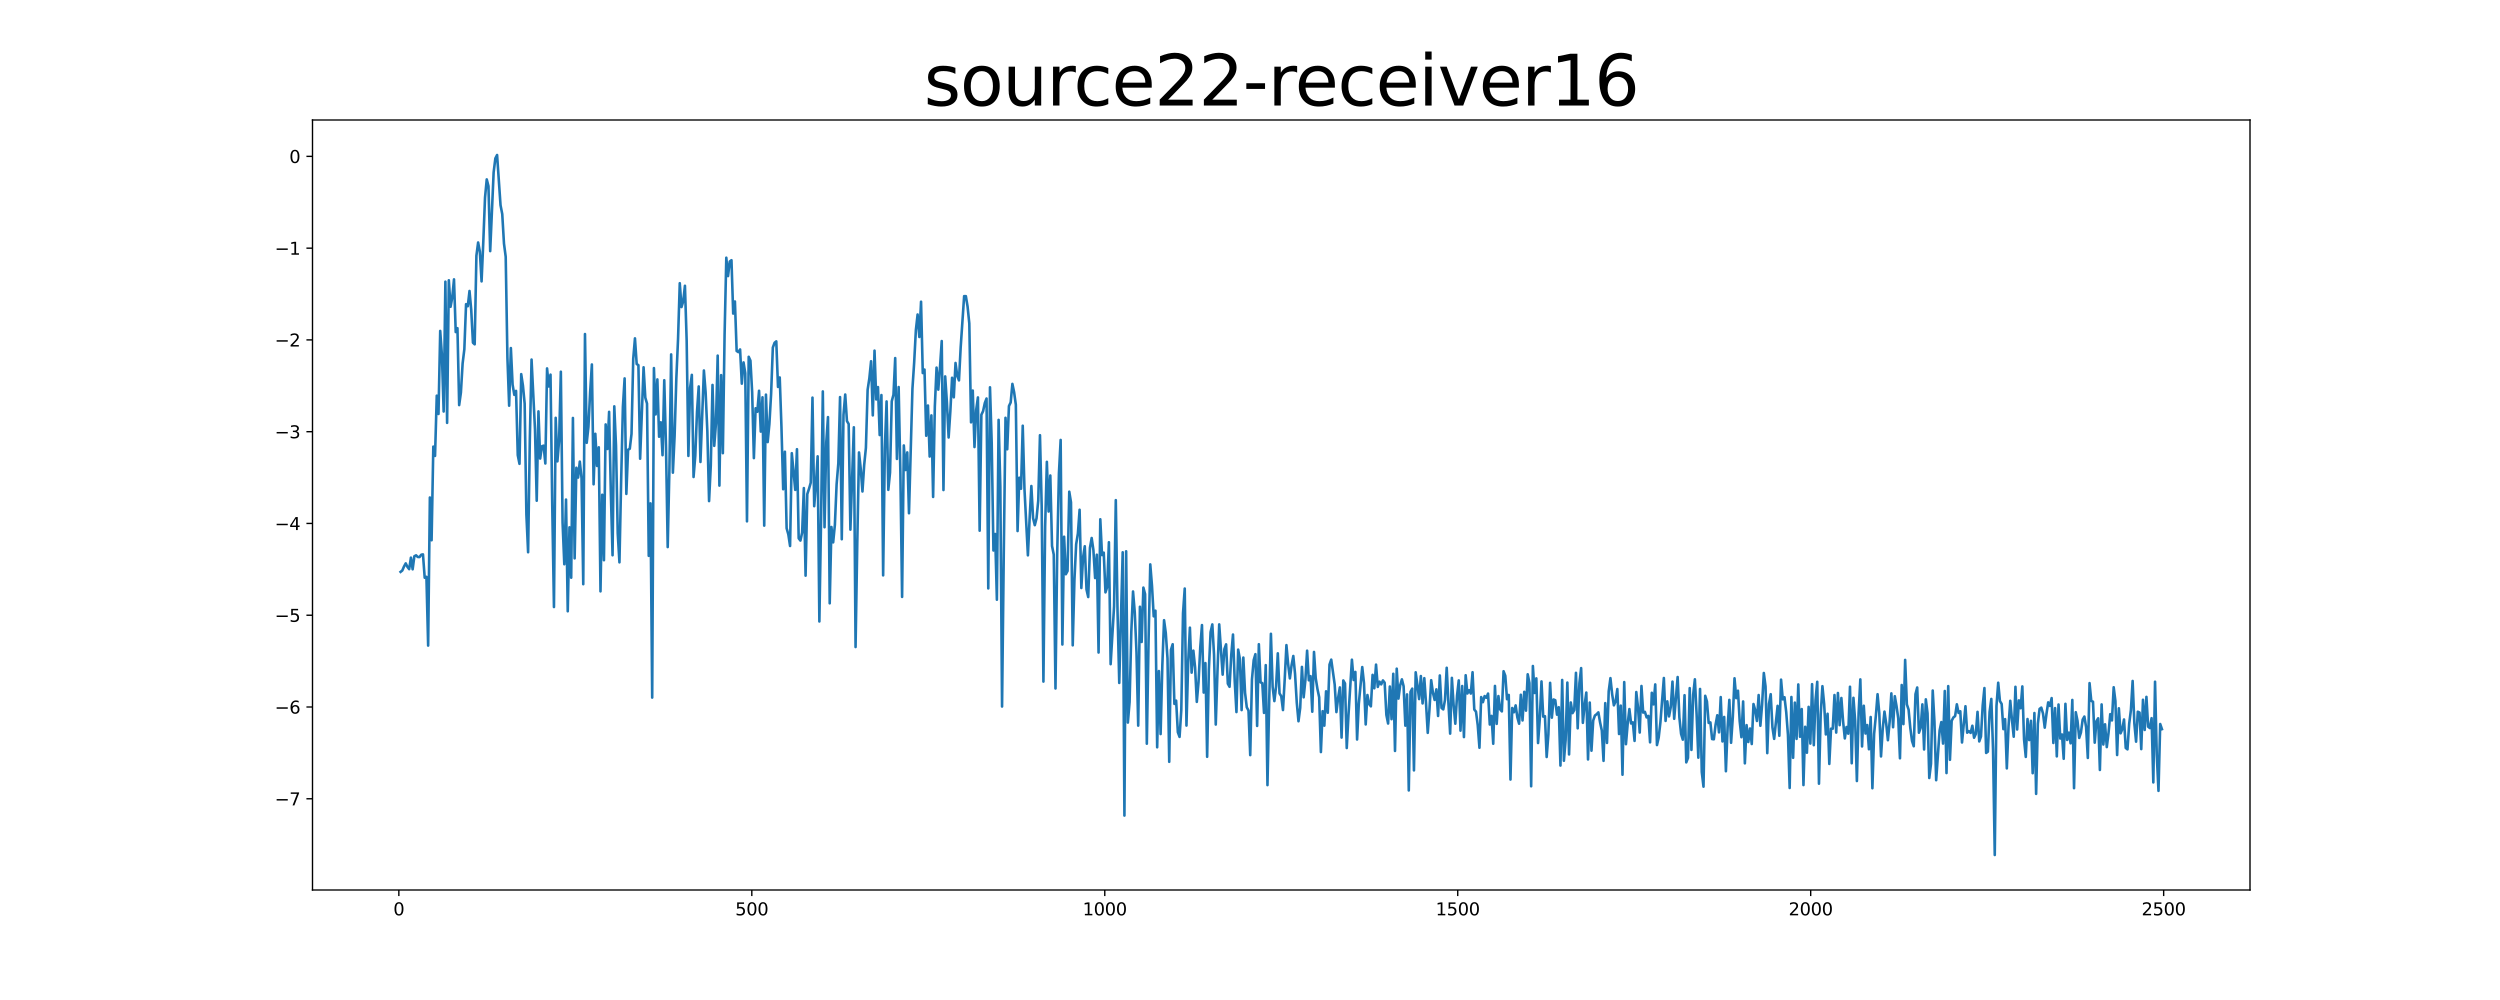 <?xml version="1.0" encoding="utf-8" standalone="no"?>
<!DOCTYPE svg PUBLIC "-//W3C//DTD SVG 1.1//EN"
  "http://www.w3.org/Graphics/SVG/1.1/DTD/svg11.dtd">
<svg xmlns:xlink="http://www.w3.org/1999/xlink" width="1440pt" height="576pt" viewBox="0 0 1440 576" xmlns="http://www.w3.org/2000/svg" version="1.1">
 <defs>
  <style type="text/css">*{stroke-linejoin: round; stroke-linecap: butt}</style>
 </defs>
 <g id="figure_1">
  <g id="patch_1">
   <path d="M 0 576 
L 1440 576 
L 1440 0 
L 0 0 
z
" style="fill: #ffffff"/>
  </g>
  <g id="axes_1">
   <g id="patch_2">
    <path d="M 180 512.64 
L 1296 512.64 
L 1296 69.12 
L 180 69.12 
z
" style="fill: #ffffff"/>
   </g>
   <g id="matplotlib.axis_1">
    <g id="xtick_1">
     <g id="line2d_1">
      <defs>
       <path id="m23b2dbb3cc" d="M 0 0 
L 0 3.5 
" style="stroke: #000000; stroke-width: 0.8"/>
      </defs>
      <g>
       <use xlink:href="#m23b2dbb3cc" x="229.735" y="512.64" style="stroke: #000000; stroke-width: 0.8"/>
      </g>
     </g>
     <g id="text_1">
      <!-- 0 -->
      <g transform="translate(226.553 527.238) scale(0.1 -0.1)">
       <defs>
        <path id="DejaVuSans-30" d="M 2034 4250 
Q 1547 4250 1301 3770 
Q 1056 3291 1056 2328 
Q 1056 1369 1301 889 
Q 1547 409 2034 409 
Q 2525 409 2770 889 
Q 3016 1369 3016 2328 
Q 3016 3291 2770 3770 
Q 2525 4250 2034 4250 
z
M 2034 4750 
Q 2819 4750 3233 4129 
Q 3647 3509 3647 2328 
Q 3647 1150 3233 529 
Q 2819 -91 2034 -91 
Q 1250 -91 836 529 
Q 422 1150 422 2328 
Q 422 3509 836 4129 
Q 1250 4750 2034 4750 
z
" transform="scale(0.016)"/>
       </defs>
       <use xlink:href="#DejaVuSans-30"/>
      </g>
     </g>
    </g>
    <g id="xtick_2">
     <g id="line2d_2">
      <g>
       <use xlink:href="#m23b2dbb3cc" x="433.041" y="512.64" style="stroke: #000000; stroke-width: 0.8"/>
      </g>
     </g>
     <g id="text_2">
      <!-- 500 -->
      <g transform="translate(423.497 527.238) scale(0.1 -0.1)">
       <defs>
        <path id="DejaVuSans-35" d="M 691 4666 
L 3169 4666 
L 3169 4134 
L 1269 4134 
L 1269 2991 
Q 1406 3038 1543 3061 
Q 1681 3084 1819 3084 
Q 2600 3084 3056 2656 
Q 3513 2228 3513 1497 
Q 3513 744 3044 326 
Q 2575 -91 1722 -91 
Q 1428 -91 1123 -41 
Q 819 9 494 109 
L 494 744 
Q 775 591 1075 516 
Q 1375 441 1709 441 
Q 2250 441 2565 725 
Q 2881 1009 2881 1497 
Q 2881 1984 2565 2268 
Q 2250 2553 1709 2553 
Q 1456 2553 1204 2497 
Q 953 2441 691 2322 
L 691 4666 
z
" transform="scale(0.016)"/>
       </defs>
       <use xlink:href="#DejaVuSans-35"/>
       <use xlink:href="#DejaVuSans-30" x="63.623"/>
       <use xlink:href="#DejaVuSans-30" x="127.246"/>
      </g>
     </g>
    </g>
    <g id="xtick_3">
     <g id="line2d_3">
      <g>
       <use xlink:href="#m23b2dbb3cc" x="636.347" y="512.64" style="stroke: #000000; stroke-width: 0.8"/>
      </g>
     </g>
     <g id="text_3">
      <!-- 1000 -->
      <g transform="translate(623.622 527.238) scale(0.1 -0.1)">
       <defs>
        <path id="DejaVuSans-31" d="M 794 531 
L 1825 531 
L 1825 4091 
L 703 3866 
L 703 4441 
L 1819 4666 
L 2450 4666 
L 2450 531 
L 3481 531 
L 3481 0 
L 794 0 
L 794 531 
z
" transform="scale(0.016)"/>
       </defs>
       <use xlink:href="#DejaVuSans-31"/>
       <use xlink:href="#DejaVuSans-30" x="63.623"/>
       <use xlink:href="#DejaVuSans-30" x="127.246"/>
       <use xlink:href="#DejaVuSans-30" x="190.869"/>
      </g>
     </g>
    </g>
    <g id="xtick_4">
     <g id="line2d_4">
      <g>
       <use xlink:href="#m23b2dbb3cc" x="839.653" y="512.64" style="stroke: #000000; stroke-width: 0.8"/>
      </g>
     </g>
     <g id="text_4">
      <!-- 1500 -->
      <g transform="translate(826.928 527.238) scale(0.1 -0.1)">
       <use xlink:href="#DejaVuSans-31"/>
       <use xlink:href="#DejaVuSans-35" x="63.623"/>
       <use xlink:href="#DejaVuSans-30" x="127.246"/>
       <use xlink:href="#DejaVuSans-30" x="190.869"/>
      </g>
     </g>
    </g>
    <g id="xtick_5">
     <g id="line2d_5">
      <g>
       <use xlink:href="#m23b2dbb3cc" x="1042.959" y="512.64" style="stroke: #000000; stroke-width: 0.8"/>
      </g>
     </g>
     <g id="text_5">
      <!-- 2000 -->
      <g transform="translate(1030.234 527.238) scale(0.1 -0.1)">
       <defs>
        <path id="DejaVuSans-32" d="M 1228 531 
L 3431 531 
L 3431 0 
L 469 0 
L 469 531 
Q 828 903 1448 1529 
Q 2069 2156 2228 2338 
Q 2531 2678 2651 2914 
Q 2772 3150 2772 3378 
Q 2772 3750 2511 3984 
Q 2250 4219 1831 4219 
Q 1534 4219 1204 4116 
Q 875 4013 500 3803 
L 500 4441 
Q 881 4594 1212 4672 
Q 1544 4750 1819 4750 
Q 2544 4750 2975 4387 
Q 3406 4025 3406 3419 
Q 3406 3131 3298 2873 
Q 3191 2616 2906 2266 
Q 2828 2175 2409 1742 
Q 1991 1309 1228 531 
z
" transform="scale(0.016)"/>
       </defs>
       <use xlink:href="#DejaVuSans-32"/>
       <use xlink:href="#DejaVuSans-30" x="63.623"/>
       <use xlink:href="#DejaVuSans-30" x="127.246"/>
       <use xlink:href="#DejaVuSans-30" x="190.869"/>
      </g>
     </g>
    </g>
    <g id="xtick_6">
     <g id="line2d_6">
      <g>
       <use xlink:href="#m23b2dbb3cc" x="1246.265" y="512.64" style="stroke: #000000; stroke-width: 0.8"/>
      </g>
     </g>
     <g id="text_6">
      <!-- 2500 -->
      <g transform="translate(1233.54 527.238) scale(0.1 -0.1)">
       <use xlink:href="#DejaVuSans-32"/>
       <use xlink:href="#DejaVuSans-35" x="63.623"/>
       <use xlink:href="#DejaVuSans-30" x="127.246"/>
       <use xlink:href="#DejaVuSans-30" x="190.869"/>
      </g>
     </g>
    </g>
   </g>
   <g id="matplotlib.axis_2">
    <g id="ytick_1">
     <g id="line2d_7">
      <defs>
       <path id="md698dc5aa3" d="M 0 0 
L -3.5 0 
" style="stroke: #000000; stroke-width: 0.8"/>
      </defs>
      <g>
       <use xlink:href="#md698dc5aa3" x="180" y="460.095" style="stroke: #000000; stroke-width: 0.8"/>
      </g>
     </g>
     <g id="text_7">
      <!-- −7 -->
      <g transform="translate(158.258 463.895) scale(0.1 -0.1)">
       <defs>
        <path id="DejaVuSans-2212" d="M 678 2272 
L 4684 2272 
L 4684 1741 
L 678 1741 
L 678 2272 
z
" transform="scale(0.016)"/>
        <path id="DejaVuSans-37" d="M 525 4666 
L 3525 4666 
L 3525 4397 
L 1831 0 
L 1172 0 
L 2766 4134 
L 525 4134 
L 525 4666 
z
" transform="scale(0.016)"/>
       </defs>
       <use xlink:href="#DejaVuSans-2212"/>
       <use xlink:href="#DejaVuSans-37" x="83.789"/>
      </g>
     </g>
    </g>
    <g id="ytick_2">
     <g id="line2d_8">
      <g>
       <use xlink:href="#md698dc5aa3" x="180" y="407.235" style="stroke: #000000; stroke-width: 0.8"/>
      </g>
     </g>
     <g id="text_8">
      <!-- −6 -->
      <g transform="translate(158.258 411.034) scale(0.1 -0.1)">
       <defs>
        <path id="DejaVuSans-36" d="M 2113 2584 
Q 1688 2584 1439 2293 
Q 1191 2003 1191 1497 
Q 1191 994 1439 701 
Q 1688 409 2113 409 
Q 2538 409 2786 701 
Q 3034 994 3034 1497 
Q 3034 2003 2786 2293 
Q 2538 2584 2113 2584 
z
M 3366 4563 
L 3366 3988 
Q 3128 4100 2886 4159 
Q 2644 4219 2406 4219 
Q 1781 4219 1451 3797 
Q 1122 3375 1075 2522 
Q 1259 2794 1537 2939 
Q 1816 3084 2150 3084 
Q 2853 3084 3261 2657 
Q 3669 2231 3669 1497 
Q 3669 778 3244 343 
Q 2819 -91 2113 -91 
Q 1303 -91 875 529 
Q 447 1150 447 2328 
Q 447 3434 972 4092 
Q 1497 4750 2381 4750 
Q 2619 4750 2861 4703 
Q 3103 4656 3366 4563 
z
" transform="scale(0.016)"/>
       </defs>
       <use xlink:href="#DejaVuSans-2212"/>
       <use xlink:href="#DejaVuSans-36" x="83.789"/>
      </g>
     </g>
    </g>
    <g id="ytick_3">
     <g id="line2d_9">
      <g>
       <use xlink:href="#md698dc5aa3" x="180" y="354.374" style="stroke: #000000; stroke-width: 0.8"/>
      </g>
     </g>
     <g id="text_9">
      <!-- −5 -->
      <g transform="translate(158.258 358.173) scale(0.1 -0.1)">
       <use xlink:href="#DejaVuSans-2212"/>
       <use xlink:href="#DejaVuSans-35" x="83.789"/>
      </g>
     </g>
    </g>
    <g id="ytick_4">
     <g id="line2d_10">
      <g>
       <use xlink:href="#md698dc5aa3" x="180" y="301.514" style="stroke: #000000; stroke-width: 0.8"/>
      </g>
     </g>
     <g id="text_10">
      <!-- −4 -->
      <g transform="translate(158.258 305.313) scale(0.1 -0.1)">
       <defs>
        <path id="DejaVuSans-34" d="M 2419 4116 
L 825 1625 
L 2419 1625 
L 2419 4116 
z
M 2253 4666 
L 3047 4666 
L 3047 1625 
L 3713 1625 
L 3713 1100 
L 3047 1100 
L 3047 0 
L 2419 0 
L 2419 1100 
L 313 1100 
L 313 1709 
L 2253 4666 
z
" transform="scale(0.016)"/>
       </defs>
       <use xlink:href="#DejaVuSans-2212"/>
       <use xlink:href="#DejaVuSans-34" x="83.789"/>
      </g>
     </g>
    </g>
    <g id="ytick_5">
     <g id="line2d_11">
      <g>
       <use xlink:href="#md698dc5aa3" x="180" y="248.653" style="stroke: #000000; stroke-width: 0.8"/>
      </g>
     </g>
     <g id="text_11">
      <!-- −3 -->
      <g transform="translate(158.258 252.452) scale(0.1 -0.1)">
       <defs>
        <path id="DejaVuSans-33" d="M 2597 2516 
Q 3050 2419 3304 2112 
Q 3559 1806 3559 1356 
Q 3559 666 3084 287 
Q 2609 -91 1734 -91 
Q 1441 -91 1130 -33 
Q 819 25 488 141 
L 488 750 
Q 750 597 1062 519 
Q 1375 441 1716 441 
Q 2309 441 2620 675 
Q 2931 909 2931 1356 
Q 2931 1769 2642 2001 
Q 2353 2234 1838 2234 
L 1294 2234 
L 1294 2753 
L 1863 2753 
Q 2328 2753 2575 2939 
Q 2822 3125 2822 3475 
Q 2822 3834 2567 4026 
Q 2313 4219 1838 4219 
Q 1578 4219 1281 4162 
Q 984 4106 628 3988 
L 628 4550 
Q 988 4650 1302 4700 
Q 1616 4750 1894 4750 
Q 2613 4750 3031 4423 
Q 3450 4097 3450 3541 
Q 3450 3153 3228 2886 
Q 3006 2619 2597 2516 
z
" transform="scale(0.016)"/>
       </defs>
       <use xlink:href="#DejaVuSans-2212"/>
       <use xlink:href="#DejaVuSans-33" x="83.789"/>
      </g>
     </g>
    </g>
    <g id="ytick_6">
     <g id="line2d_12">
      <g>
       <use xlink:href="#md698dc5aa3" x="180" y="195.792" style="stroke: #000000; stroke-width: 0.8"/>
      </g>
     </g>
     <g id="text_12">
      <!-- −2 -->
      <g transform="translate(158.258 199.592) scale(0.1 -0.1)">
       <use xlink:href="#DejaVuSans-2212"/>
       <use xlink:href="#DejaVuSans-32" x="83.789"/>
      </g>
     </g>
    </g>
    <g id="ytick_7">
     <g id="line2d_13">
      <g>
       <use xlink:href="#md698dc5aa3" x="180" y="142.932" style="stroke: #000000; stroke-width: 0.8"/>
      </g>
     </g>
     <g id="text_13">
      <!-- −1 -->
      <g transform="translate(158.258 146.731) scale(0.1 -0.1)">
       <use xlink:href="#DejaVuSans-2212"/>
       <use xlink:href="#DejaVuSans-31" x="83.789"/>
      </g>
     </g>
    </g>
    <g id="ytick_8">
     <g id="line2d_14">
      <g>
       <use xlink:href="#md698dc5aa3" x="180" y="90.071" style="stroke: #000000; stroke-width: 0.8"/>
      </g>
     </g>
     <g id="text_14">
      <!-- 0 -->
      <g transform="translate(166.637 93.87) scale(0.1 -0.1)">
       <use xlink:href="#DejaVuSans-30"/>
      </g>
     </g>
    </g>
   </g>
   <g id="line2d_15">
    <path d="M 230.727 329.409 
L 231.72 328.614 
L 232.713 326.309 
L 233.705 324.503 
L 234.698 326.54 
L 235.691 327.84 
L 236.684 321.198 
L 237.676 327.925 
L 238.669 320.4 
L 239.662 319.864 
L 240.654 320.836 
L 241.647 320.865 
L 242.64 319.516 
L 243.632 319.33 
L 244.625 332.769 
L 245.618 332.254 
L 246.611 371.858 
L 247.603 286.563 
L 248.596 311.179 
L 249.589 257.249 
L 250.581 262.599 
L 251.574 227.909 
L 252.567 238.44 
L 253.56 190.617 
L 254.552 204.758 
L 255.545 237.035 
L 256.538 162.242 
L 257.53 243.574 
L 258.523 161.434 
L 259.516 176.716 
L 260.508 171.262 
L 261.501 160.915 
L 262.494 191.261 
L 263.487 189.037 
L 264.479 233.336 
L 265.472 226.153 
L 266.465 209.367 
L 267.457 201.201 
L 268.45 175.202 
L 269.443 176.381 
L 270.436 167.602 
L 271.428 178.576 
L 272.421 197.423 
L 273.414 198.331 
L 274.406 147.302 
L 275.399 139.667 
L 276.392 144.932 
L 277.384 162.083 
L 278.377 139.331 
L 279.37 113.829 
L 280.363 103.33 
L 281.355 107.235 
L 282.348 144.649 
L 284.333 99.271 
L 285.326 91.229 
L 286.319 89.28 
L 288.304 118.187 
L 289.297 123.319 
L 290.29 140.303 
L 291.282 147.904 
L 292.275 206.086 
L 293.268 233.678 
L 294.26 200.486 
L 295.253 221.558 
L 296.246 227.44 
L 297.239 225.149 
L 298.231 262.166 
L 299.224 267.165 
L 300.217 215.499 
L 301.209 222.106 
L 302.202 232.496 
L 303.195 296.318 
L 304.188 318.094 
L 305.18 252.95 
L 306.173 207.105 
L 308.158 247.415 
L 309.151 288.419 
L 310.144 236.953 
L 311.136 264.133 
L 312.129 257.054 
L 313.122 256.703 
L 314.115 266.969 
L 315.107 212.209 
L 316.1 222.617 
L 317.093 215.794 
L 318.085 290.837 
L 319.078 349.649 
L 320.071 240.665 
L 321.064 265.74 
L 322.056 253.464 
L 323.049 214.106 
L 324.042 301.002 
L 325.034 325.006 
L 326.027 287.756 
L 327.02 352.099 
L 328.012 303.743 
L 329.005 332.752 
L 329.998 240.748 
L 330.991 321.619 
L 331.983 269.412 
L 332.976 275.078 
L 333.969 265.883 
L 334.961 275.317 
L 335.954 336.496 
L 336.947 192.41 
L 337.94 255.054 
L 338.932 245.91 
L 339.925 225.841 
L 340.918 209.934 
L 341.91 278.954 
L 342.903 249.867 
L 343.896 268.383 
L 344.888 257.648 
L 345.881 340.621 
L 346.874 284.976 
L 347.867 322.687 
L 348.859 244.47 
L 349.852 258.602 
L 350.845 237.224 
L 351.837 283.571 
L 352.83 319.833 
L 353.823 234.053 
L 354.816 256.717 
L 355.808 307.134 
L 356.801 323.911 
L 357.794 276.236 
L 358.786 234.341 
L 359.779 217.96 
L 360.772 284.494 
L 361.764 259.06 
L 362.757 258.457 
L 363.75 249.932 
L 364.743 206.622 
L 365.735 194.895 
L 366.728 209.66 
L 367.721 210.351 
L 368.713 264.225 
L 370.699 211.558 
L 371.692 229.03 
L 372.684 232.47 
L 373.677 320.158 
L 374.67 289.951 
L 375.662 401.814 
L 376.655 212.015 
L 377.648 238.702 
L 378.64 218.539 
L 379.633 251.558 
L 380.626 243.252 
L 381.619 262.198 
L 382.611 219.016 
L 383.604 256.97 
L 384.597 315.116 
L 385.589 269.602 
L 386.582 204.137 
L 387.575 272.258 
L 388.568 251.19 
L 389.56 218.172 
L 390.553 195.228 
L 391.546 163.132 
L 392.538 176.867 
L 393.531 173.574 
L 394.524 164.608 
L 395.516 196.164 
L 396.509 262.601 
L 397.502 223.362 
L 398.495 215.918 
L 399.487 274.752 
L 400.48 262.603 
L 401.473 237.24 
L 402.465 222.595 
L 403.458 266.094 
L 405.444 213.4 
L 406.436 225.993 
L 407.429 248.445 
L 408.422 288.633 
L 409.414 268.021 
L 410.407 221.723 
L 411.4 256.803 
L 412.392 243.898 
L 413.385 204.834 
L 414.378 279.711 
L 415.371 216.071 
L 416.363 261.037 
L 417.356 192.952 
L 418.349 148.441 
L 419.341 159.027 
L 420.334 150.643 
L 421.327 149.876 
L 422.32 180.625 
L 423.312 173.648 
L 424.305 202.151 
L 425.298 202.831 
L 426.29 201.29 
L 427.283 220.991 
L 428.276 208.744 
L 429.268 214.966 
L 430.261 300.297 
L 431.254 205.512 
L 432.247 207.715 
L 433.239 225.879 
L 434.232 263.883 
L 435.225 235.161 
L 436.217 237.184 
L 437.21 225.084 
L 438.203 248.597 
L 439.196 228.847 
L 440.188 302.76 
L 441.181 227.304 
L 442.174 254.644 
L 443.166 244.247 
L 444.159 226.844 
L 445.152 200.191 
L 446.144 197.444 
L 447.137 196.627 
L 448.13 222.874 
L 449.123 217.415 
L 450.115 245.885 
L 451.108 281.798 
L 452.101 260.193 
L 453.093 304.273 
L 454.086 307.844 
L 455.079 314.494 
L 456.072 261.038 
L 458.057 282.176 
L 459.05 258.743 
L 460.042 310.06 
L 461.035 311.373 
L 462.028 306.78 
L 463.02 281.135 
L 464.013 331.58 
L 465.006 284.577 
L 465.999 281.508 
L 466.991 278.021 
L 467.984 229.031 
L 468.977 291.566 
L 469.969 278.898 
L 470.962 262.844 
L 471.955 357.965 
L 472.948 298.163 
L 473.94 225.462 
L 474.933 303.696 
L 475.926 254.819 
L 476.918 240.251 
L 477.911 347.514 
L 478.904 303.554 
L 479.896 312.402 
L 480.889 302.353 
L 481.882 279.018 
L 482.875 266.907 
L 483.867 228.726 
L 484.86 310.604 
L 485.853 238.935 
L 486.845 227.243 
L 487.838 242.51 
L 488.831 244.234 
L 489.824 305.068 
L 491.809 246.126 
L 492.802 372.686 
L 493.794 312.555 
L 494.787 260.61 
L 495.78 269.984 
L 496.772 283.096 
L 497.765 267.838 
L 498.758 257.961 
L 499.751 224.508 
L 500.743 217.93 
L 501.736 208.08 
L 502.729 239.267 
L 503.721 201.96 
L 504.714 230.088 
L 505.707 222.956 
L 506.7 250.586 
L 507.692 227.554 
L 508.685 331.415 
L 509.678 258.134 
L 510.67 231.223 
L 511.663 282.161 
L 512.656 272.187 
L 513.648 231.145 
L 514.641 227.344 
L 515.634 206.255 
L 516.627 264.349 
L 517.619 222.936 
L 518.612 272.073 
L 519.605 343.818 
L 520.597 256.586 
L 521.59 270.728 
L 522.583 260.584 
L 523.576 295.631 
L 525.561 223.907 
L 526.554 208.877 
L 527.546 190.064 
L 528.539 181.148 
L 529.532 194.112 
L 530.524 173.787 
L 531.517 214.88 
L 532.51 212.868 
L 533.503 250.992 
L 534.495 233.579 
L 535.488 262.968 
L 536.481 239.262 
L 537.473 286.241 
L 538.466 234.042 
L 539.459 211.744 
L 540.452 224.431 
L 541.444 211.481 
L 542.437 196.445 
L 543.43 282.264 
L 544.422 216.817 
L 545.415 231.758 
L 546.408 251.996 
L 547.4 236.888 
L 548.393 217.592 
L 549.386 228.865 
L 550.379 209.065 
L 551.371 216.483 
L 552.364 219.104 
L 553.357 199.929 
L 555.342 170.578 
L 556.335 170.59 
L 557.328 176.614 
L 558.32 186.324 
L 559.313 243.27 
L 560.306 224.96 
L 561.298 257.501 
L 562.291 236.012 
L 563.284 228.917 
L 564.276 305.68 
L 565.269 238.908 
L 566.262 236.79 
L 567.255 232.129 
L 568.247 229.543 
L 569.24 338.923 
L 570.233 223.089 
L 571.225 255.171 
L 572.218 317.08 
L 573.211 307.57 
L 574.204 345.432 
L 575.196 241.849 
L 576.189 280.465 
L 577.182 406.961 
L 578.174 318.665 
L 579.167 240.655 
L 580.16 258.775 
L 581.152 233.904 
L 582.145 231.813 
L 583.138 221.117 
L 584.131 225.923 
L 585.123 233.159 
L 586.116 305.881 
L 587.109 275.163 
L 588.101 281.524 
L 589.094 245.212 
L 590.087 281.608 
L 592.072 319.876 
L 593.065 298.545 
L 594.058 279.948 
L 595.05 298.412 
L 596.043 302.498 
L 597.036 298.558 
L 598.028 288.348 
L 599.021 250.686 
L 600.014 291.512 
L 601.007 392.596 
L 601.999 303.334 
L 602.992 266.017 
L 603.985 294.638 
L 604.977 273.894 
L 605.97 314.507 
L 606.963 319.449 
L 607.956 396.564 
L 608.948 318.802 
L 609.941 272.681 
L 610.934 253.406 
L 611.926 371.239 
L 612.919 309.149 
L 613.912 330.761 
L 614.904 328.877 
L 615.897 283.208 
L 616.89 289.355 
L 617.883 371.713 
L 618.875 333.971 
L 619.868 313.452 
L 620.861 307.329 
L 621.853 293.628 
L 622.846 338.693 
L 623.839 321.163 
L 624.832 314.64 
L 625.824 339.535 
L 626.817 343.894 
L 627.81 315.555 
L 628.802 309.886 
L 629.795 316.798 
L 630.788 332.96 
L 631.78 319.516 
L 632.773 375.858 
L 633.766 299.1 
L 634.759 319.724 
L 635.751 318.321 
L 636.744 341.202 
L 637.737 338.074 
L 638.729 312.334 
L 639.722 382.566 
L 641.708 349.22 
L 642.7 288.082 
L 643.693 352.061 
L 644.686 393.37 
L 646.671 318.122 
L 647.664 469.768 
L 648.656 317.542 
L 649.649 416.202 
L 650.642 404.323 
L 651.635 363.741 
L 652.627 340.692 
L 653.62 352.685 
L 654.613 375.643 
L 655.605 417.959 
L 656.598 349.486 
L 657.591 369.771 
L 658.584 338.454 
L 659.576 342.231 
L 660.569 428.37 
L 661.562 369.439 
L 662.554 325.092 
L 663.547 337.465 
L 664.54 355.007 
L 665.532 351.756 
L 666.525 430.444 
L 667.518 386.532 
L 668.511 422.822 
L 669.503 383.157 
L 670.496 357.23 
L 671.489 364.573 
L 672.481 379.284 
L 673.474 438.804 
L 674.467 374.306 
L 675.46 371.076 
L 676.452 405.442 
L 677.445 403.563 
L 678.438 421.747 
L 679.43 424.458 
L 680.423 408.985 
L 681.416 353.199 
L 682.408 339.003 
L 683.401 417.928 
L 684.394 381.398 
L 685.387 361.531 
L 686.379 387.443 
L 687.372 374.769 
L 688.365 384.364 
L 689.357 404.283 
L 690.35 392.932 
L 691.343 372.949 
L 692.336 360.042 
L 693.328 398.914 
L 694.321 381.946 
L 695.314 435.91 
L 696.306 385.664 
L 697.299 364.1 
L 698.292 359.659 
L 699.284 377.102 
L 700.277 417.34 
L 701.27 386.629 
L 702.263 359.647 
L 704.248 388.595 
L 705.241 373.903 
L 706.233 371.139 
L 707.226 393.793 
L 708.219 395.602 
L 709.212 377.169 
L 710.204 365.492 
L 711.197 392.326 
L 712.19 410.151 
L 713.182 374.175 
L 714.175 379.628 
L 715.168 409.013 
L 716.16 378.754 
L 717.153 399.098 
L 718.146 407.41 
L 719.139 409.282 
L 720.131 434.948 
L 721.124 391.353 
L 722.117 380.27 
L 723.109 376.796 
L 724.102 418.137 
L 725.095 371.074 
L 726.088 393.049 
L 727.08 393.477 
L 728.073 410.635 
L 729.066 383.116 
L 730.058 452.232 
L 731.051 403.918 
L 732.044 365.065 
L 733.036 395.629 
L 734.029 403.831 
L 735.022 395.404 
L 736.015 376.316 
L 737.007 399.391 
L 738 401.036 
L 738.993 408.994 
L 739.985 391.436 
L 740.978 371.589 
L 741.971 382.631 
L 742.964 390.761 
L 743.956 383.076 
L 744.949 377.848 
L 745.942 388.101 
L 746.934 404.659 
L 747.927 415.446 
L 748.92 407.705 
L 749.912 384.139 
L 750.905 401.651 
L 751.898 391.724 
L 752.891 374.791 
L 753.883 391.848 
L 754.876 389.458 
L 755.869 409.954 
L 756.861 375.523 
L 757.854 390.643 
L 758.847 396.843 
L 759.84 401.627 
L 760.832 433.187 
L 761.825 409.646 
L 762.818 417.973 
L 763.81 398.193 
L 764.803 410.547 
L 765.796 382.807 
L 766.788 379.945 
L 768.774 394.251 
L 769.767 410.164 
L 770.759 402.001 
L 771.752 395.951 
L 772.745 424.843 
L 773.737 391.941 
L 774.73 393.693 
L 775.723 430.866 
L 776.716 412.048 
L 778.701 379.983 
L 779.694 391.688 
L 780.686 387.043 
L 781.679 425.951 
L 782.672 405.387 
L 784.657 384.236 
L 785.65 393.467 
L 786.643 417.275 
L 787.635 400.326 
L 788.628 405.523 
L 789.621 406.859 
L 790.613 388.714 
L 791.606 396.451 
L 792.599 382.817 
L 793.592 395.671 
L 794.584 392.638 
L 795.577 394.207 
L 796.57 391.916 
L 797.562 393.232 
L 798.555 411.783 
L 799.548 416.754 
L 800.54 395.434 
L 801.533 414.255 
L 802.526 388.097 
L 803.519 432.545 
L 804.511 385.155 
L 805.504 402.387 
L 806.497 394.717 
L 807.489 391.302 
L 808.482 395.285 
L 809.475 417.981 
L 810.468 399.972 
L 811.46 455.291 
L 812.453 398.534 
L 813.446 396.648 
L 814.438 443.742 
L 815.431 387.248 
L 816.424 394.509 
L 817.416 402.669 
L 818.409 389.408 
L 819.402 405.173 
L 820.395 390.626 
L 821.387 405.109 
L 822.38 422.128 
L 823.373 408.593 
L 824.365 391.794 
L 825.358 398.99 
L 826.351 403.169 
L 827.344 397.068 
L 828.336 412.401 
L 829.329 389.065 
L 830.322 407.752 
L 831.314 408.617 
L 832.307 403.199 
L 833.3 384.639 
L 834.292 404.955 
L 835.285 422.565 
L 836.278 390.452 
L 837.271 405.971 
L 838.263 416.86 
L 839.256 400.605 
L 840.249 391.915 
L 841.241 420.861 
L 842.234 395.154 
L 843.227 424.559 
L 844.22 388.937 
L 845.212 399.447 
L 846.205 397.55 
L 847.198 399.499 
L 848.19 387.205 
L 849.183 408.67 
L 850.176 409.925 
L 851.168 417.665 
L 852.161 430.705 
L 853.154 401.517 
L 854.147 404.456 
L 855.139 400.935 
L 856.132 401.918 
L 857.125 399.502 
L 858.117 417.325 
L 859.11 412.351 
L 860.103 428.4 
L 861.096 395.094 
L 862.088 416.957 
L 863.081 400.932 
L 864.074 408.596 
L 865.066 409.77 
L 866.059 386.625 
L 867.052 389.267 
L 868.044 402.743 
L 869.037 400.283 
L 870.03 449.02 
L 871.023 407.81 
L 872.015 410.262 
L 873.008 406.301 
L 874.001 413.234 
L 874.993 416.851 
L 875.986 400.173 
L 876.979 414.979 
L 877.972 398.482 
L 878.964 409.332 
L 879.957 388.387 
L 880.95 393.411 
L 881.942 452.898 
L 882.935 383.618 
L 883.928 399.15 
L 884.92 390.739 
L 885.913 427.984 
L 886.906 414.212 
L 887.899 392.497 
L 888.891 412.778 
L 889.884 412.531 
L 890.877 436.029 
L 891.869 423.069 
L 892.862 393.316 
L 893.855 413.378 
L 894.848 402.904 
L 895.84 403.347 
L 896.833 411.656 
L 897.826 407.356 
L 898.818 440.969 
L 899.811 391.665 
L 900.804 438.197 
L 901.796 426.207 
L 902.789 393.164 
L 903.782 434.551 
L 904.775 404.625 
L 905.767 410.757 
L 906.76 409.007 
L 907.753 387.551 
L 908.745 419.516 
L 909.738 393.515 
L 910.731 384.827 
L 911.724 416.363 
L 912.716 406.264 
L 913.709 398.914 
L 914.702 437.444 
L 915.694 404.676 
L 916.687 432.398 
L 917.68 415.02 
L 918.672 412.143 
L 919.665 411.393 
L 920.658 410.324 
L 921.651 416.128 
L 922.643 420.808 
L 923.636 438.251 
L 924.629 405.005 
L 925.621 427.928 
L 926.614 398.188 
L 927.607 390.601 
L 928.6 399.877 
L 929.592 406.277 
L 930.585 404.052 
L 931.578 396.891 
L 932.57 422.794 
L 933.563 406.438 
L 934.556 446.243 
L 935.548 392.881 
L 936.541 428.659 
L 937.534 416.996 
L 938.527 408.427 
L 939.519 416.732 
L 940.512 416.057 
L 941.505 426.757 
L 942.497 398.618 
L 943.49 407.482 
L 944.483 421.937 
L 945.476 395.128 
L 946.468 410.455 
L 947.461 410.025 
L 948.454 413.222 
L 949.446 412.367 
L 950.439 427.59 
L 951.432 399.041 
L 952.424 405.722 
L 953.417 394.225 
L 954.41 429.162 
L 955.403 424.826 
L 956.395 416.091 
L 958.381 390.528 
L 959.373 415.247 
L 960.366 403.966 
L 961.359 412.654 
L 962.352 407.29 
L 963.344 392.61 
L 964.337 414.029 
L 966.322 389.972 
L 967.315 413.2 
L 968.308 422.728 
L 969.3 426.044 
L 970.293 400.443 
L 971.286 439.128 
L 972.279 436.56 
L 973.271 396.361 
L 974.264 431.946 
L 975.257 400.214 
L 976.249 391.279 
L 977.242 411.324 
L 978.235 436.415 
L 979.228 396.846 
L 980.22 444.659 
L 981.213 453.122 
L 982.206 400.777 
L 983.198 404.06 
L 984.191 416.413 
L 985.184 416.116 
L 986.176 425.707 
L 987.169 425.833 
L 988.162 417.499 
L 989.155 411.988 
L 990.147 421.837 
L 991.14 401.529 
L 992.133 427.061 
L 993.125 412.971 
L 994.118 444.231 
L 995.111 418.87 
L 996.104 403.131 
L 997.096 427.846 
L 998.089 413.116 
L 999.082 390.696 
L 1000.074 402.132 
L 1001.067 397.859 
L 1002.06 415.387 
L 1003.052 424.634 
L 1004.045 404.039 
L 1005.038 439.686 
L 1006.031 417.673 
L 1007.023 427.39 
L 1008.016 419.611 
L 1009.009 428.555 
L 1010.001 405.52 
L 1010.994 409.001 
L 1011.987 415.283 
L 1012.98 400.344 
L 1013.972 418.045 
L 1014.965 405.876 
L 1015.958 387.646 
L 1016.95 395.387 
L 1017.943 433.803 
L 1018.936 405.429 
L 1019.928 399.858 
L 1020.921 418.93 
L 1021.914 425.588 
L 1023.899 406.563 
L 1024.892 423.804 
L 1025.885 391.475 
L 1026.877 402.827 
L 1027.87 401.616 
L 1028.863 410.185 
L 1029.856 423.222 
L 1030.848 453.872 
L 1031.841 401.479 
L 1032.834 436.487 
L 1033.826 404.709 
L 1034.819 425.6 
L 1035.812 394.239 
L 1036.804 424.38 
L 1037.797 408.423 
L 1038.79 452.202 
L 1039.783 418.631 
L 1040.775 433.572 
L 1041.768 407.153 
L 1042.761 428.299 
L 1043.753 394.075 
L 1044.746 429.223 
L 1045.739 403.37 
L 1046.732 392.72 
L 1047.724 451.408 
L 1048.717 411.549 
L 1049.71 395.24 
L 1050.702 405.485 
L 1051.695 423.034 
L 1052.688 411.131 
L 1053.68 440.02 
L 1054.673 419.716 
L 1055.666 419.715 
L 1056.659 400.335 
L 1057.651 421.964 
L 1058.644 399.164 
L 1059.637 417.694 
L 1060.629 402.046 
L 1061.622 415.546 
L 1062.615 425.333 
L 1063.608 418.756 
L 1064.6 422.601 
L 1065.593 395.558 
L 1066.586 439.643 
L 1067.578 401.945 
L 1068.571 415.196 
L 1069.564 449.864 
L 1070.556 410.935 
L 1071.549 391.332 
L 1072.542 429.949 
L 1073.535 406.51 
L 1074.527 422.502 
L 1075.52 417.625 
L 1076.513 431.568 
L 1077.505 412.998 
L 1078.498 454.023 
L 1079.491 422.689 
L 1080.484 412.382 
L 1081.476 399.868 
L 1082.469 410.843 
L 1083.462 435.704 
L 1084.454 419.74 
L 1085.447 409.879 
L 1086.44 416.653 
L 1087.432 426.368 
L 1088.425 415.822 
L 1089.418 399.382 
L 1090.411 418.893 
L 1091.403 401.01 
L 1092.396 406.699 
L 1093.389 413.783 
L 1094.381 436.774 
L 1095.374 394.563 
L 1096.367 417.095 
L 1097.36 380.106 
L 1098.352 405.717 
L 1099.345 408.743 
L 1100.338 419.333 
L 1101.33 426.794 
L 1102.323 429.841 
L 1103.316 399.824 
L 1104.308 395.998 
L 1105.301 422.053 
L 1106.294 419.223 
L 1107.287 405.715 
L 1108.279 431.696 
L 1109.272 402.82 
L 1110.265 410.903 
L 1111.257 448.126 
L 1112.25 439.978 
L 1113.243 397.74 
L 1114.236 415.627 
L 1115.228 449.398 
L 1117.214 420.804 
L 1118.206 415.92 
L 1119.199 428.306 
L 1120.192 398.016 
L 1121.184 445.287 
L 1122.177 395.2 
L 1123.17 437.647 
L 1124.163 415.138 
L 1125.155 413.253 
L 1126.148 412.458 
L 1127.141 405.68 
L 1128.133 410.659 
L 1129.126 409.697 
L 1130.119 427.671 
L 1132.104 406.793 
L 1133.097 422.034 
L 1134.09 421.129 
L 1135.082 422.164 
L 1136.075 418.026 
L 1137.068 424.934 
L 1138.06 422.77 
L 1139.053 410.029 
L 1140.046 427.065 
L 1141.039 424.258 
L 1142.031 406.34 
L 1143.024 396.322 
L 1144.017 433.697 
L 1145.009 432.938 
L 1146.002 410.08 
L 1146.995 402.578 
L 1147.988 431.632 
L 1148.98 492.48 
L 1149.973 406.626 
L 1150.966 393.246 
L 1151.958 403.809 
L 1152.951 405.486 
L 1153.944 419.983 
L 1154.936 414.213 
L 1155.929 442.592 
L 1156.922 418.215 
L 1157.915 403.659 
L 1158.907 414.843 
L 1159.9 424.352 
L 1160.893 395.607 
L 1161.885 420.187 
L 1162.878 403.422 
L 1163.871 407.95 
L 1164.864 395.378 
L 1165.856 425.92 
L 1166.849 435.977 
L 1167.842 414.155 
L 1168.834 426.283 
L 1169.827 415.188 
L 1170.82 445.368 
L 1171.812 410.711 
L 1172.805 457.276 
L 1173.798 416.903 
L 1174.791 408.33 
L 1175.783 407.587 
L 1176.776 411.015 
L 1177.769 419.131 
L 1178.761 411.245 
L 1179.754 404.567 
L 1180.747 406.609 
L 1181.74 402.098 
L 1182.732 427.95 
L 1183.725 407.866 
L 1184.718 435.671 
L 1185.71 405.802 
L 1186.703 425.403 
L 1187.696 423.052 
L 1188.688 437.056 
L 1189.681 405.404 
L 1190.674 426.205 
L 1191.667 421.988 
L 1192.659 428.15 
L 1193.652 403.171 
L 1194.645 453.994 
L 1195.637 410.224 
L 1196.63 415.148 
L 1197.623 425.047 
L 1198.616 421.934 
L 1199.608 414.497 
L 1200.601 412.731 
L 1201.594 418.869 
L 1202.586 436.575 
L 1203.579 393.475 
L 1204.572 403.725 
L 1205.564 404.188 
L 1206.557 427.78 
L 1207.55 415.39 
L 1208.543 413.748 
L 1209.535 443.495 
L 1210.528 405.747 
L 1211.521 428.849 
L 1212.513 417.202 
L 1213.506 430.324 
L 1214.499 422.347 
L 1215.492 411.358 
L 1216.484 414.966 
L 1217.477 395.859 
L 1218.47 403.788 
L 1219.462 434.891 
L 1220.455 407.982 
L 1221.448 422.394 
L 1222.44 419.991 
L 1223.433 414.416 
L 1224.426 430.818 
L 1225.419 431.64 
L 1226.411 416.865 
L 1227.404 408.962 
L 1228.397 392.233 
L 1229.389 416.723 
L 1230.382 427.2 
L 1231.375 409.953 
L 1232.368 410.44 
L 1233.36 431.489 
L 1234.353 403.066 
L 1235.346 420.448 
L 1236.338 401.402 
L 1237.331 418.572 
L 1238.324 419.376 
L 1239.316 413.665 
L 1240.309 450.671 
L 1241.302 392.67 
L 1242.295 434.815 
L 1243.287 455.533 
L 1244.28 417.043 
L 1245.273 419.99 
L 1245.273 419.99 
" clip-path="url(#p0aca68f72f)" style="fill: none; stroke: #1f77b4; stroke-width: 1.5; stroke-linecap: square"/>
   </g>
   <g id="patch_3">
    <path d="M 180 512.64 
L 180 69.12 
" style="fill: none; stroke: #000000; stroke-width: 0.8; stroke-linejoin: miter; stroke-linecap: square"/>
   </g>
   <g id="patch_4">
    <path d="M 1296 512.64 
L 1296 69.12 
" style="fill: none; stroke: #000000; stroke-width: 0.8; stroke-linejoin: miter; stroke-linecap: square"/>
   </g>
   <g id="patch_5">
    <path d="M 180 512.64 
L 1296 512.64 
" style="fill: none; stroke: #000000; stroke-width: 0.8; stroke-linejoin: miter; stroke-linecap: square"/>
   </g>
   <g id="patch_6">
    <path d="M 180 69.12 
L 1296 69.12 
" style="fill: none; stroke: #000000; stroke-width: 0.8; stroke-linejoin: miter; stroke-linecap: square"/>
   </g>
   <g id="text_15">
    <!-- source22-receiver16 -->
    <g transform="translate(532.175 60.801) scale(0.4 -0.4)">
     <defs>
      <path id="DejaVuSans-73" d="M 2834 3397 
L 2834 2853 
Q 2591 2978 2328 3040 
Q 2066 3103 1784 3103 
Q 1356 3103 1142 2972 
Q 928 2841 928 2578 
Q 928 2378 1081 2264 
Q 1234 2150 1697 2047 
L 1894 2003 
Q 2506 1872 2764 1633 
Q 3022 1394 3022 966 
Q 3022 478 2636 193 
Q 2250 -91 1575 -91 
Q 1294 -91 989 -36 
Q 684 19 347 128 
L 347 722 
Q 666 556 975 473 
Q 1284 391 1588 391 
Q 1994 391 2212 530 
Q 2431 669 2431 922 
Q 2431 1156 2273 1281 
Q 2116 1406 1581 1522 
L 1381 1569 
Q 847 1681 609 1914 
Q 372 2147 372 2553 
Q 372 3047 722 3315 
Q 1072 3584 1716 3584 
Q 2034 3584 2315 3537 
Q 2597 3491 2834 3397 
z
" transform="scale(0.016)"/>
      <path id="DejaVuSans-6f" d="M 1959 3097 
Q 1497 3097 1228 2736 
Q 959 2375 959 1747 
Q 959 1119 1226 758 
Q 1494 397 1959 397 
Q 2419 397 2687 759 
Q 2956 1122 2956 1747 
Q 2956 2369 2687 2733 
Q 2419 3097 1959 3097 
z
M 1959 3584 
Q 2709 3584 3137 3096 
Q 3566 2609 3566 1747 
Q 3566 888 3137 398 
Q 2709 -91 1959 -91 
Q 1206 -91 779 398 
Q 353 888 353 1747 
Q 353 2609 779 3096 
Q 1206 3584 1959 3584 
z
" transform="scale(0.016)"/>
      <path id="DejaVuSans-75" d="M 544 1381 
L 544 3500 
L 1119 3500 
L 1119 1403 
Q 1119 906 1312 657 
Q 1506 409 1894 409 
Q 2359 409 2629 706 
Q 2900 1003 2900 1516 
L 2900 3500 
L 3475 3500 
L 3475 0 
L 2900 0 
L 2900 538 
Q 2691 219 2414 64 
Q 2138 -91 1772 -91 
Q 1169 -91 856 284 
Q 544 659 544 1381 
z
M 1991 3584 
L 1991 3584 
z
" transform="scale(0.016)"/>
      <path id="DejaVuSans-72" d="M 2631 2963 
Q 2534 3019 2420 3045 
Q 2306 3072 2169 3072 
Q 1681 3072 1420 2755 
Q 1159 2438 1159 1844 
L 1159 0 
L 581 0 
L 581 3500 
L 1159 3500 
L 1159 2956 
Q 1341 3275 1631 3429 
Q 1922 3584 2338 3584 
Q 2397 3584 2469 3576 
Q 2541 3569 2628 3553 
L 2631 2963 
z
" transform="scale(0.016)"/>
      <path id="DejaVuSans-63" d="M 3122 3366 
L 3122 2828 
Q 2878 2963 2633 3030 
Q 2388 3097 2138 3097 
Q 1578 3097 1268 2742 
Q 959 2388 959 1747 
Q 959 1106 1268 751 
Q 1578 397 2138 397 
Q 2388 397 2633 464 
Q 2878 531 3122 666 
L 3122 134 
Q 2881 22 2623 -34 
Q 2366 -91 2075 -91 
Q 1284 -91 818 406 
Q 353 903 353 1747 
Q 353 2603 823 3093 
Q 1294 3584 2113 3584 
Q 2378 3584 2631 3529 
Q 2884 3475 3122 3366 
z
" transform="scale(0.016)"/>
      <path id="DejaVuSans-65" d="M 3597 1894 
L 3597 1613 
L 953 1613 
Q 991 1019 1311 708 
Q 1631 397 2203 397 
Q 2534 397 2845 478 
Q 3156 559 3463 722 
L 3463 178 
Q 3153 47 2828 -22 
Q 2503 -91 2169 -91 
Q 1331 -91 842 396 
Q 353 884 353 1716 
Q 353 2575 817 3079 
Q 1281 3584 2069 3584 
Q 2775 3584 3186 3129 
Q 3597 2675 3597 1894 
z
M 3022 2063 
Q 3016 2534 2758 2815 
Q 2500 3097 2075 3097 
Q 1594 3097 1305 2825 
Q 1016 2553 972 2059 
L 3022 2063 
z
" transform="scale(0.016)"/>
      <path id="DejaVuSans-2d" d="M 313 2009 
L 1997 2009 
L 1997 1497 
L 313 1497 
L 313 2009 
z
" transform="scale(0.016)"/>
      <path id="DejaVuSans-69" d="M 603 3500 
L 1178 3500 
L 1178 0 
L 603 0 
L 603 3500 
z
M 603 4863 
L 1178 4863 
L 1178 4134 
L 603 4134 
L 603 4863 
z
" transform="scale(0.016)"/>
      <path id="DejaVuSans-76" d="M 191 3500 
L 800 3500 
L 1894 563 
L 2988 3500 
L 3597 3500 
L 2284 0 
L 1503 0 
L 191 3500 
z
" transform="scale(0.016)"/>
     </defs>
     <use xlink:href="#DejaVuSans-73"/>
     <use xlink:href="#DejaVuSans-6f" x="52.1"/>
     <use xlink:href="#DejaVuSans-75" x="113.281"/>
     <use xlink:href="#DejaVuSans-72" x="176.66"/>
     <use xlink:href="#DejaVuSans-63" x="215.523"/>
     <use xlink:href="#DejaVuSans-65" x="270.504"/>
     <use xlink:href="#DejaVuSans-32" x="332.027"/>
     <use xlink:href="#DejaVuSans-32" x="395.65"/>
     <use xlink:href="#DejaVuSans-2d" x="459.273"/>
     <use xlink:href="#DejaVuSans-72" x="495.357"/>
     <use xlink:href="#DejaVuSans-65" x="534.221"/>
     <use xlink:href="#DejaVuSans-63" x="595.744"/>
     <use xlink:href="#DejaVuSans-65" x="650.725"/>
     <use xlink:href="#DejaVuSans-69" x="712.248"/>
     <use xlink:href="#DejaVuSans-76" x="740.031"/>
     <use xlink:href="#DejaVuSans-65" x="799.211"/>
     <use xlink:href="#DejaVuSans-72" x="860.734"/>
     <use xlink:href="#DejaVuSans-31" x="901.848"/>
     <use xlink:href="#DejaVuSans-36" x="965.471"/>
    </g>
   </g>
  </g>
 </g>
 <defs>
  <clipPath id="p0aca68f72f">
   <rect x="180" y="69.12" width="1116" height="443.52"/>
  </clipPath>
 </defs>
</svg>
